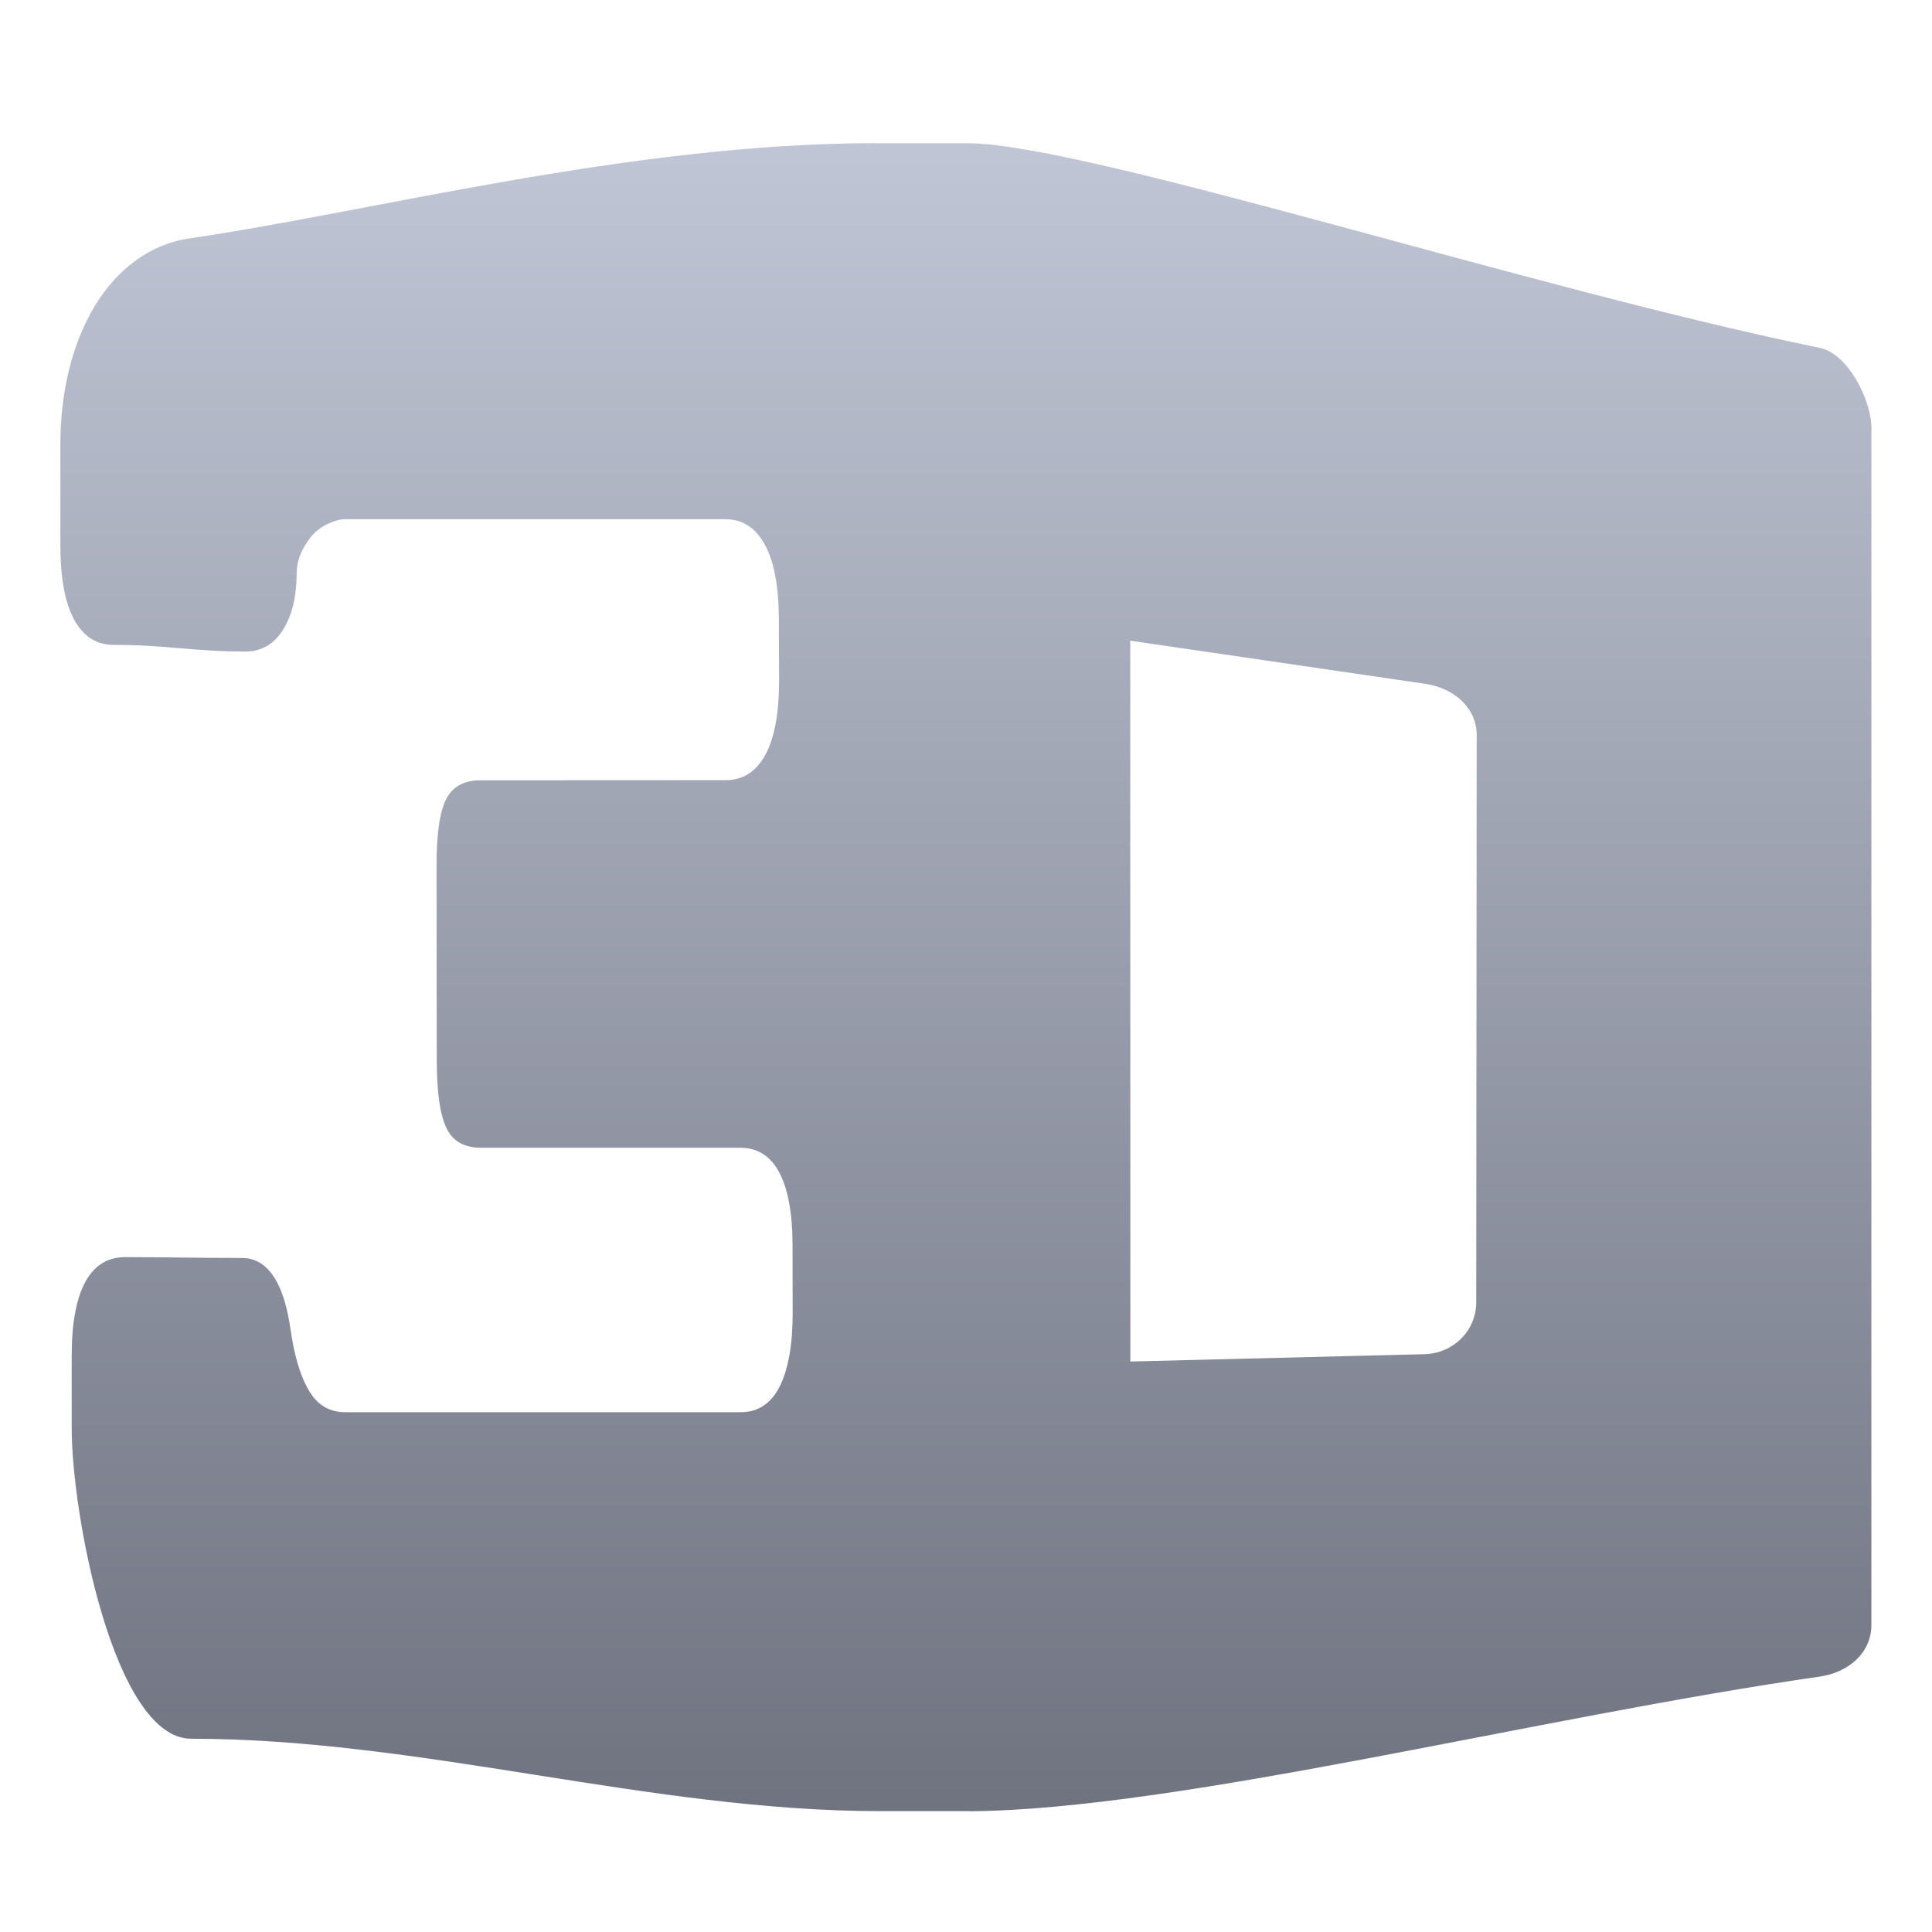 <svg xmlns="http://www.w3.org/2000/svg" xmlns:xlink="http://www.w3.org/1999/xlink" width="64" height="64" viewBox="0 0 64 64" version="1.1"><defs><linearGradient id="linear0" gradientUnits="userSpaceOnUse" x1="0" y1="0" x2="0" y2="1" gradientTransform="matrix(59.992,0,0,55.258,2,4.742)"><stop offset="0" style="stop-color:#c1c6d6;stop-opacity:1;"/><stop offset="1" style="stop-color:#6f7380;stop-opacity:1;"/></linearGradient></defs><g id="surface1"><path style=" stroke:none;fill-rule:evenodd;fill:url(#linear0);" d="M 29 4.742 C 20.875 4.746 12.312 7.016 6.289 7.895 C 3.629 8.281 2 11.188 2 14.711 L 2 18.055 C 2 19.125 2.145 19.945 2.449 20.512 C 2.754 21.078 3.188 21.363 3.77 21.363 C 5.547 21.363 6.359 21.582 8.141 21.582 C 8.66 21.582 9.078 21.34 9.379 20.855 C 9.68 20.379 9.828 19.734 9.828 18.98 C 9.828 18.582 9.98 18.195 10.293 17.793 C 10.602 17.391 11.168 17.199 11.41 17.199 L 11.418 17.199 C 15.617 17.199 19.812 17.199 24.016 17.199 C 24.594 17.199 25.031 17.48 25.336 18.043 C 25.645 18.605 25.797 19.43 25.801 20.504 C 25.805 21.184 25.805 21.855 25.809 22.523 C 25.809 23.613 25.66 24.438 25.355 25 C 25.051 25.562 24.613 25.844 24.039 25.844 C 21.324 25.844 18.621 25.848 15.914 25.848 C 15.371 25.848 14.992 26.062 14.781 26.469 C 14.57 26.879 14.457 27.633 14.461 28.707 C 14.461 30.848 14.465 32.98 14.469 35.113 C 14.469 36.195 14.578 36.941 14.797 37.383 C 15.004 37.809 15.387 38.02 15.934 38.02 L 24.52 38.02 C 25.082 38.02 25.516 38.285 25.809 38.828 C 26.098 39.367 26.25 40.168 26.254 41.211 C 26.254 41.961 26.258 42.715 26.258 43.461 C 26.262 44.539 26.113 45.359 25.828 45.93 C 25.539 46.5 25.105 46.781 24.539 46.781 C 20.172 46.781 15.805 46.781 11.438 46.781 C 10.988 46.781 10.629 46.605 10.363 46.258 C 10.098 45.91 9.875 45.355 9.715 44.578 C 9.676 44.379 9.641 44.137 9.59 43.824 C 9.352 42.387 8.809 41.672 8.02 41.672 C 6.277 41.672 5.883 41.645 4.148 41.645 C 3.566 41.645 3.133 41.91 2.828 42.461 C 2.523 43.02 2.375 43.844 2.375 44.918 L 2.375 47.316 C 2.375 50.188 3.781 57.598 6.336 57.598 C 13.941 57.598 21.551 59.996 29.156 59.996 L 32.121 59.996 L 32.121 60 C 39.047 59.949 50.914 56.883 60.285 55.539 C 61.215 55.402 61.992 54.77 61.992 53.828 L 61.992 14.176 C 61.992 13.234 61.203 11.711 60.285 11.523 C 50.898 9.617 36.086 4.797 32.121 4.746 L 29.016 4.746 Z M 37.441 21.223 L 47.211 22.652 C 48.141 22.789 48.918 23.422 48.918 24.363 L 48.902 43.148 C 48.898 44.09 48.133 44.836 47.191 44.859 L 37.445 45.102 Z M 37.441 21.223 "/></g></svg>
